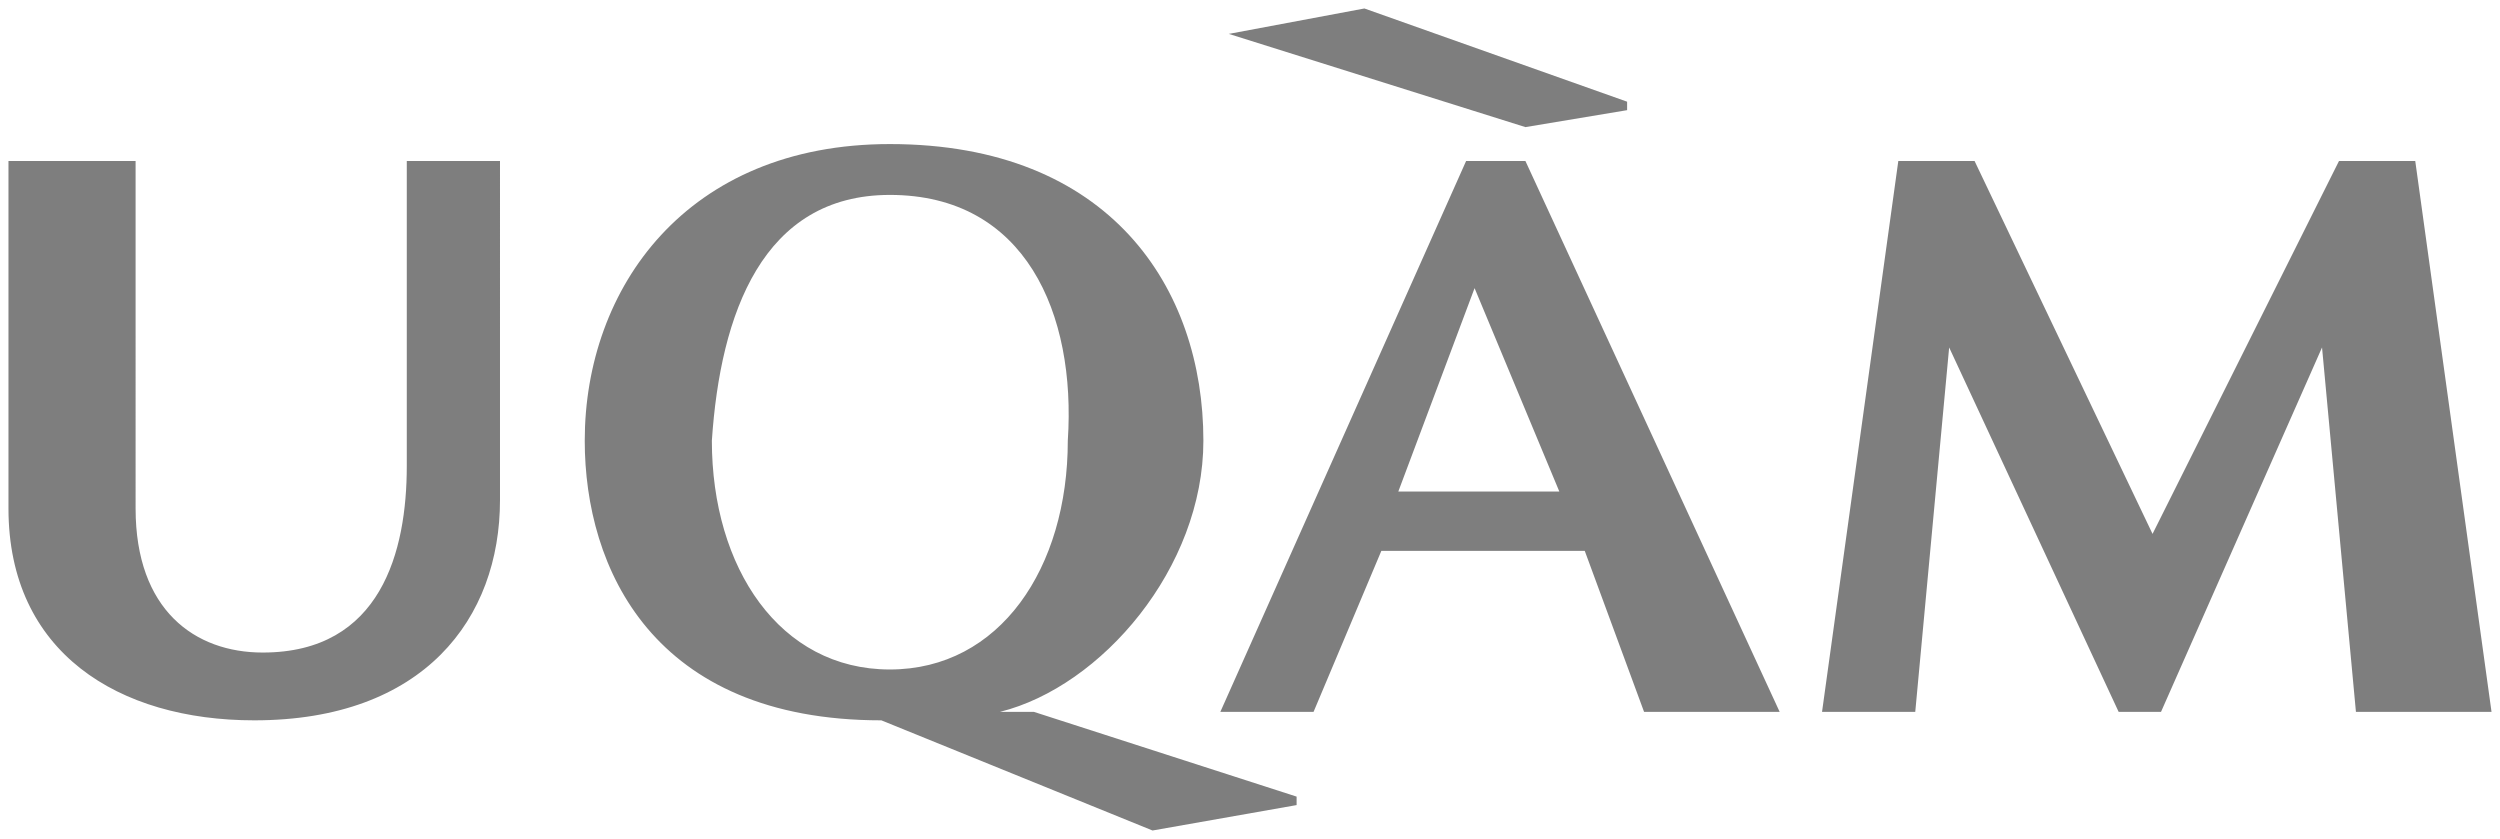 <svg viewBox="0 0 295 99" xmlns="http://www.w3.org/2000/svg" xml:space="preserve" fill-rule="evenodd" clip-rule="evenodd" stroke-linejoin="round" stroke-miterlimit="2"><path d="m161 1-16 3 35 11 12-2v-1L161 1Zm-56 16c-24 0-36 17-36 35 0 15 8 33 35 33l32 13 17-3v-1l-31-10h-4c12-3 24-17 24-32 0-18-11-35-37-35ZM1 19v41c0 17 13 25 29 25 20 0 29-12 29-26V19H48v36c0 10-3 22-17 22-8 0-15-5-15-17V19H1Zm172 0-29 65h11l8-19h24l7 19h16l-30-65h-7Zm51 0-9 65h11l4-43 20 43h5l19-43 4 43h16l-9-65h-9l-22 44-21-44h-9Zm-119 4c16 0 22 14 21 29 0 15-8 27-21 27S84 67 84 52c1-15 6-29 21-29Zm69 11 10 24h-19l9-24Z" fill="#7e7e7e" fill-rule="nonzero"/></svg>